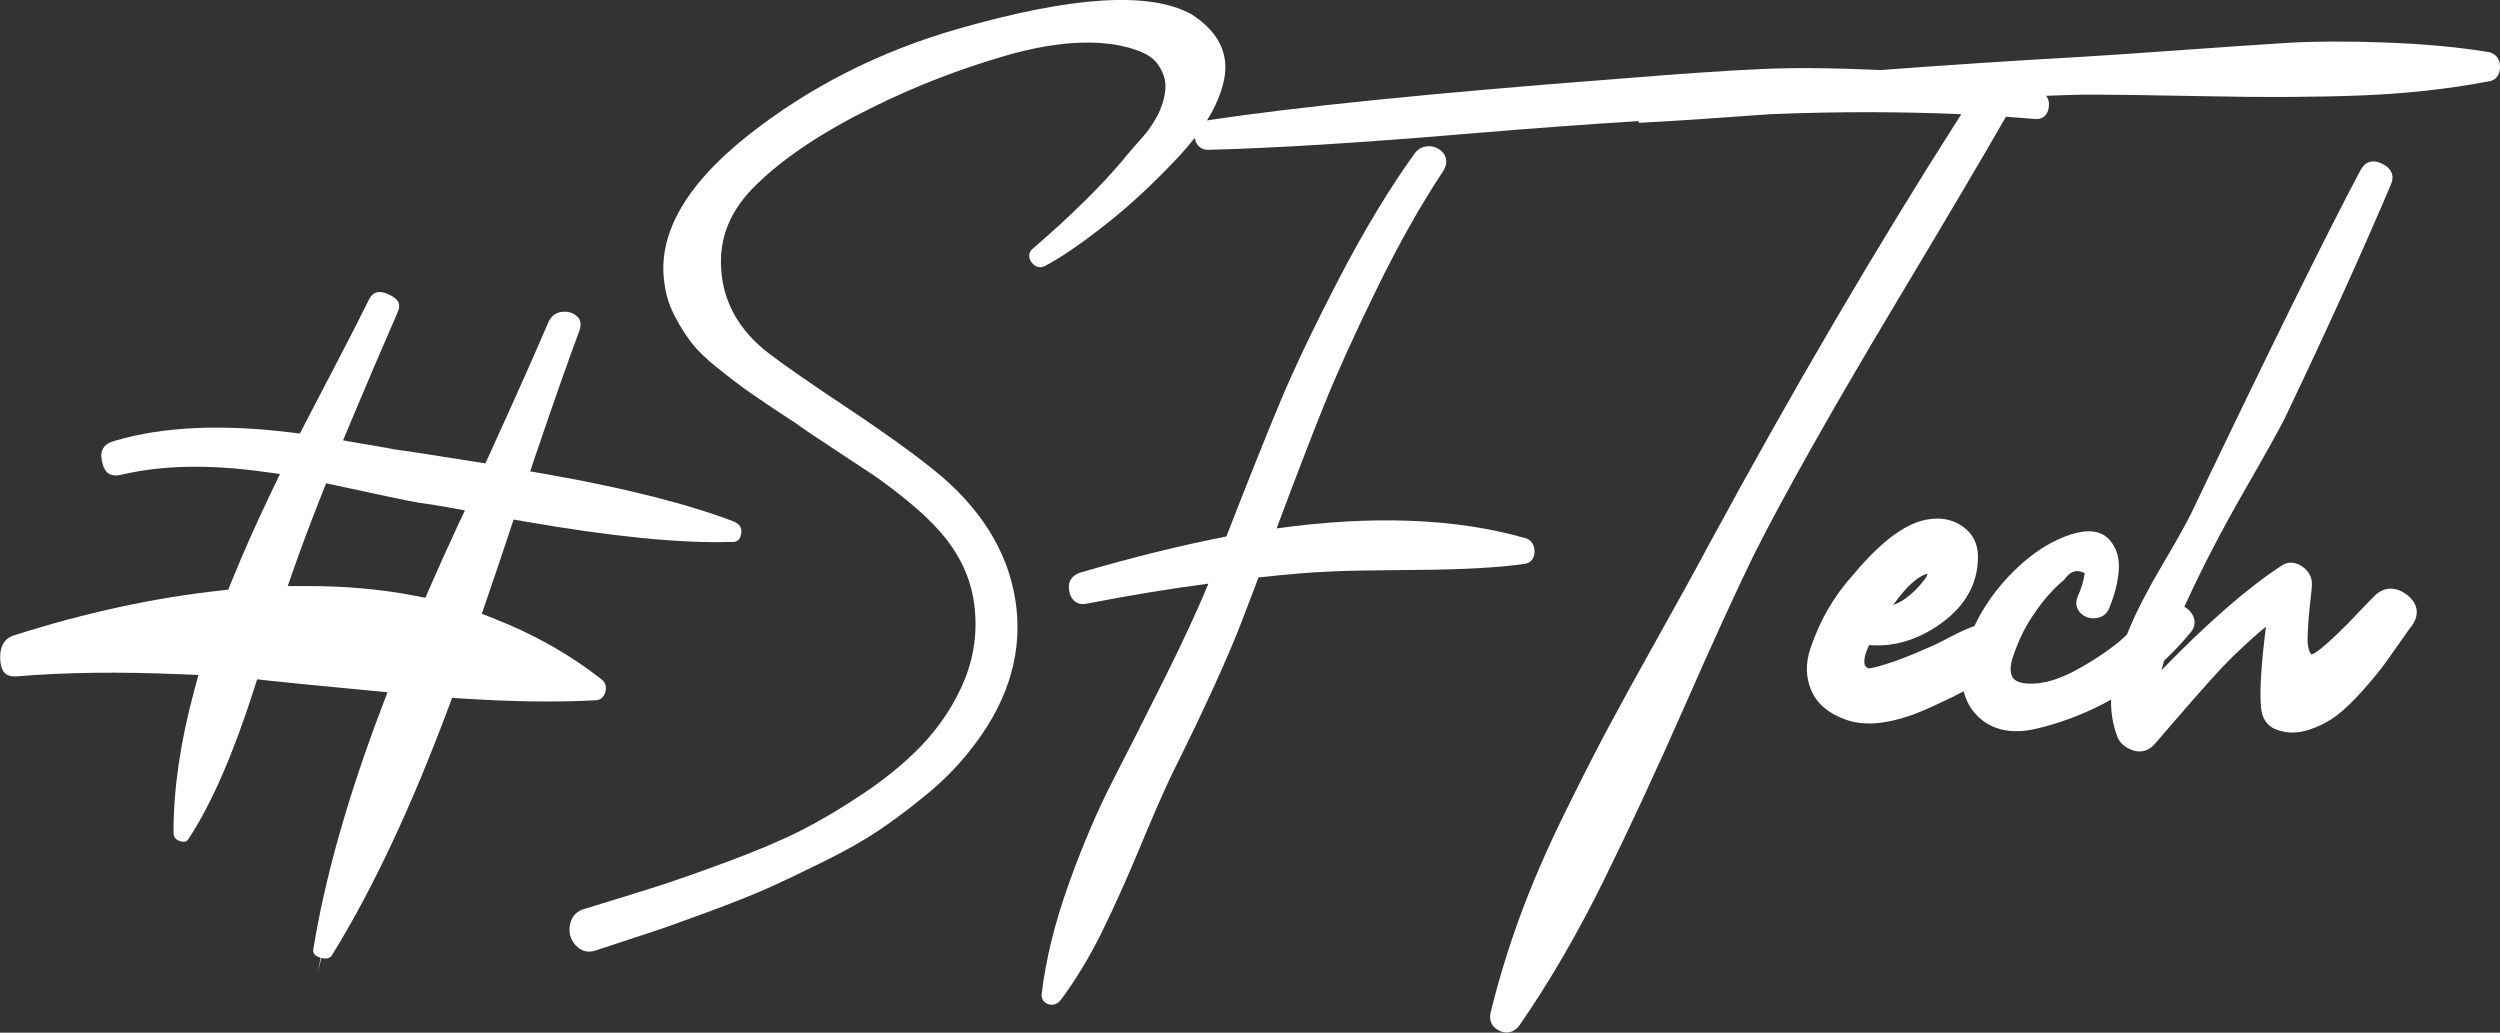 <svg enable-background="new 0 0 451.16 186.36" height="186.36" viewBox="0 0 451.16 186.36" width="451.16" xmlns="http://www.w3.org/2000/svg"><rect x="0" y="0" width="451.16" height="186.36" fill="#333333" stroke="none"/><g fill="#ffffff"><path d="m131.89 97.82h.08c1.06.02 1.57-.36 1.77-1.44.13-.72.11-1.62-1.27-2.25l-.04-.02c-8.46-3.21-19.88-6.09-33.89-8.55l-2.87-.5.94-2.76c3.2-9.45 5.88-17.07 7.97-22.67.37-1.09.23-1.92-.45-2.54-.75-.67-1.68-.95-2.78-.8-.68.09-1.65.37-2.37 1.81-2.13 5.02-5.59 12.81-10.59 23.79l-.79 1.74-1.88-.3c-7.9-1.27-12.62-1.99-14.42-2.21l-.25-.04c-.55-.12-1.64-.34-3.78-.69-.86-.14-1.62-.27-2.27-.38l-3.09-.54 1.21-2.89c3.1-7.39 6-14.19 8.64-20.22.46-1.07.59-2.22-1.57-3.21-2.17-.99-3.02-.15-3.56.82-1.37 2.8-3.42 6.82-6.1 11.94-2.42 4.63-4.29 8.22-5.61 10.78l-.8 1.55-1.73-.21c-12.43-1.52-23.03-1.02-31.5 1.47-2.21.57-2.95 1.76-2.46 3.88.24 1.06.65 1.77 1.23 2.12s1.4.4 2.45.13c7.11-1.66 15.5-1.84 25.01-.55l3.41.46-1.49 3.1c-2.77 5.76-5.22 11.28-7.29 16.39l-.56 1.39-1.49.16c-11.88 1.29-24.32 3.99-36.98 8.02-.74.22-2.84.84-2.68 4.39.06 1.21.36 2.07.9 2.54.18.16.72.64 2.22.52 8.51-.72 18.44-.85 29.53-.37l3.12.13-.81 3.01c-2.46 9.13-3.69 17.65-3.68 25.31-.03.9.31 1.36 1.13 1.65.92.32 1.33.03 1.66-.52 4.07-6.23 7.99-15.2 11.67-26.71l.63-1.96 2.04.23c2.56.29 8.52.88 18.22 1.8l3.26.31-1.16 3.06c-6.03 15.91-10.13 30.44-12.21 43.21-.09.6-.06 1.24 1.31 1.64l-.48 2.46.61-2.42c1.45.36 1.84-.35 2.01-.66l.07-.12c7.17-11.61 14.19-26.55 20.86-44.42l.65-1.74 1.85.12c8.89.57 16.77.69 23.43.34h.11.11c.77.02 1.33-.17 1.7-.62.41-.49.59-1.05.55-1.75-.03-.62-.35-1.14-.98-1.59-5.64-4.39-12.06-8.01-19.18-10.8l-2.23-.88.78-2.26c1.58-4.6 2.98-8.75 4.28-12.69l.68-2.05 2.13.37c15.56 2.71 28.01 3.95 37.01 3.67zm-49.38-2.76c-1.61 3.45-3.27 7.15-4.95 10.98l-.8 1.84-1.97-.38c-6-1.17-12.55-1.75-19.34-1.74l-3.53.01 1.17-3.34c1.24-3.55 2.91-8 4.98-13.24l.78-1.98 2.08.45c7.56 1.65 12.47 2.68 14.6 3.06 1.4.17 3.14.44 5.18.81l3.19.58z"/><path d="m275.21 97.1c-12.43-3.56-27.5-4.15-44.83-1.74 3.4-9.1 6.25-16.49 8.46-21.99 2.35-5.85 5.56-12.95 9.55-21.1 3.97-8.13 8.01-15.3 12.02-21.34.44-.68.64-1.34.58-1.98-.06-.65-.34-1.22-.82-1.65-.39-.35-.84-.61-1.32-.77-.5-.16-1.07-.19-1.69-.07-.69.13-1.28.49-1.78 1.11-4.55 6.29-9.16 13.91-13.7 22.65-4.53 8.72-8.1 16.21-10.63 22.25-2.47 5.9-5.74 14.09-9.74 24.35-8.23 1.6-17.09 3.79-26.37 6.52-1.62.52-2.33 1.79-1.96 3.46.19.86.59 1.49 1.18 1.86.57.36 1.28.45 2.05.26 7.62-1.48 14.97-2.69 21.87-3.6-1.93 4.67-4.54 10.32-7.78 16.82-3.55 7.13-6.75 13.43-9.48 18.74-2.76 5.35-5.44 11.61-7.95 18.63-2.52 7.03-4.17 13.73-4.9 19.97-.03.86.45 1.52 1.3 1.77.02 0 .04.01.06.01.76.19 1.51-.08 2.09-.79 2.66-3.56 5.15-7.67 7.39-12.19 2.22-4.5 4.54-9.67 6.91-15.36 2.34-5.64 4.24-10 5.64-12.94 6.05-12.13 10.41-21.7 12.96-28.44.62-1.58 1.56-4.05 2.79-7.33 5.06-.57 9.51-.94 13.25-1.09 2.19-.12 7.29-.21 15.58-.28 8.21-.06 14.64-.42 19.07-1.07 1.24-.13 1.96-1 1.92-2.34-.08-1.75-1.21-2.2-1.72-2.33z"/><path d="m367.04 21.46c.71.1 1.31-.02 1.79-.38.49-.37.79-.94.9-1.7.12-.86-.06-1.57-.48-2.09 2.23-.09 4.34-.16 6.24-.2 4.83-.03 12.53.07 22.9.28 10.42.22 19.79.17 27.83-.15 8.06-.32 15.74-1.17 22.82-2.52 1.28-.14 2.07-1.06 2.12-2.5.05-1.4-.63-2.41-1.87-2.77l-.06-.02-.06-.01c-5.53-.9-11.85-1.48-18.77-1.73s-12.82-.22-17.52.06c-4.67.29-11.29.74-19.67 1.34-8.36.6-14.28 1-17.6 1.19-11.77.66-23.88 1.46-36.21 2.38-8.39-.38-15.57-.45-21.33-.19-6.33.28-15.15.88-26.2 1.79-33.16 2.53-58.1 5.06-74.03 7.49-.01 0-.01 0-.02 0 1.59-2.57 2.64-5.08 3.11-7.5.88-4.62-1.09-8.53-5.87-11.63l-.07-.04c-7.61-4.15-21.42-3.27-42.19 2.67-14.09 4.05-26.82 10.51-37.83 19.22-11.43 9.06-16.48 18.14-15.02 26.95.25 1.93.88 3.87 1.87 5.75.96 1.84 1.98 3.44 3.03 4.78 1.05 1.35 2.58 2.83 4.54 4.39 1.96 1.57 3.43 2.71 4.51 3.5 1.09.8 2.82 1.99 5.12 3.53 2.36 1.57 3.84 2.55 4.45 2.92 1.28.96 3.51 2.47 6.61 4.49 3.09 2.02 5.54 3.64 7.36 4.86 1.78 1.2 3.88 2.78 6.25 4.7 2.34 1.9 4.34 3.79 5.94 5.61 3.43 3.88 5.5 8.22 6.15 12.9.65 4.71.1 9.32-1.65 13.69-1.77 4.42-4.46 8.53-8 12.21-2.87 2.95-6.34 5.8-10.33 8.47-4.02 2.69-7.82 4.94-11.3 6.7-3.49 1.76-7.99 3.67-13.38 5.66-5.43 2.01-9.68 3.5-12.64 4.44-3 .95-7.29 2.28-12.82 3.97-1.49.35-2.46 1.32-2.78 2.8-.3 1.4.02 2.7.95 3.76.51.58 1.1.96 1.74 1.12.61.15 1.27.11 1.94-.13 4.68-1.55 8.06-2.66 10.15-3.34 2.1-.68 5.38-1.86 10.05-3.58 4.6-1.7 8.25-3.16 10.85-4.32 2.63-1.18 5.97-2.77 9.93-4.72 4.01-1.98 7.39-3.89 10.05-5.67 2.64-1.77 5.48-3.9 8.44-6.32 2.99-2.44 5.59-5.04 7.73-7.72 6.77-8.29 9.71-17.04 8.73-26.01-.97-8.95-5.51-16.97-13.48-23.83-3.72-3.16-9.32-7.23-16.64-12.12-7.26-4.84-12.17-8.25-14.6-10.14-5.23-4.02-8.11-9.03-8.56-14.92-.46-5.94 1.65-11.05 6.47-15.64 5-4.85 12.03-9.51 20.92-13.86 7.5-3.72 15.45-6.81 23.63-9.2 8.09-2.37 15.09-3.02 20.79-1.94 2.27.46 4.06 1.09 5.33 1.88 1.2.74 2.08 1.9 2.69 3.54.6 1.59.39 3.67-.61 6.18-.3.73-.74 1.55-1.3 2.44-.55.88-1.08 1.6-1.56 2.14-.53.59-1.24 1.4-2.13 2.43-1.23 1.41-1.57 1.85-1.67 1.99-4.04 4.81-9.51 10.2-16.27 16.02-.49.36-.65.79-.7 1.08-.08.47.05.95.39 1.42.62.86 1.49 1.14 2.39.72 2.9-1.52 6.62-4.07 11.05-7.56 4.42-3.48 8.9-7.65 13.3-12.39 1-1.08 1.9-2.15 2.72-3.2.2 1.11.83 1.85 1.75 2.08.27.07.58.09.9.07 11.61-.29 27.48-1.27 47.16-2.94 10.5-.89 20.63-1.63 30.32-2.24l.01.31 1.01-.05c5.39-.28 12.95-.78 22.52-1.49.22-.01.46-.02.68-.03 11.74-.47 23.12-.45 33.99.02-15.13 23.68-30.47 49.84-45.65 77.87-1.73 3.27-4.63 8.54-8.62 15.67-4.02 7.19-7.23 13.03-9.53 17.33-2.31 4.33-5.02 9.65-8.04 15.82-3.03 6.18-5.65 12.24-7.77 18-2.12 5.78-3.91 11.64-5.33 17.43-.34 1.45.24 2.65 1.61 3.29.2.09.41.17.61.22 1.15.29 2.21-.14 3-1.23 5.3-7.65 10.38-16.37 15.1-25.92 4.68-9.48 9.66-20.2 14.8-31.88 5.12-11.64 9.3-20.77 12.41-27.12 5.48-10.89 14.16-26.27 25.8-45.72 9.34-15.59 15.92-26.75 19.67-33.31 1.7.14 3.38.26 5.04.4z"/><path d="m434.39 107.36c-1.93-1.49-3.93-1.51-5.64-.05l-.03.03c-.56.52-1.81 1.81-3.72 3.84-1.91 2.01-3.7 3.75-5.32 5.17-1.92 1.68-2.52 1.76-2.51 1.77-.11-.03-.29-.25-.44-.69-.23-.64-.33-1.48-.29-2.5.04-1.21.11-2.3.19-3.34.09-1.09.2-2.26.35-3.5.15-1.35.23-2.14.24-2.56.05-1.34-.57-2.49-1.78-3.32-1.27-.86-2.61-.9-3.74-.1-6.05 3.94-13.32 10.27-21.63 18.84.14-.56.3-1.13.47-1.72 1.74-1.63 3.39-3.38 4.93-5.28.8-1.04.77-2.27-.06-3.4-.35-.47-.76-.81-1.21-1.04.15-.33.29-.66.45-.99 2.85-6.21 6.32-12.88 10.32-19.85 3.99-6.96 6.47-11.41 7.37-13.24 7.58-15.87 14.02-30.07 19.16-42.2.31-.71.79-2.48-1.59-3.68-.86-.43-1.66-.53-2.36-.3-.66.22-1.19.72-1.56 1.46-6.12 11.51-16.3 32.13-30.25 61.29-.64 1.36-1.53 3.03-2.63 4.96-1.12 1.97-2.19 3.81-3.21 5.53-1.01 1.71-2.08 3.64-3.17 5.74s-2.04 4.15-2.82 6.1c-.03.07-.05.13-.07.2-.69.62-1.15 1.03-1.35 1.22-2.43 1.98-5.2 3.79-8.25 5.4-2.96 1.56-5.68 2.31-8.1 2.22-1.61-.06-2.62-.48-3-1.25-.44-.87-.39-2.08.13-3.6.59-1.73 1.21-3.24 1.85-4.48.63-1.24 1.36-2.44 2.18-3.58 1.53-2.27 3.27-4.22 5.15-5.79l.17-.18c1.05-1.45 2.14-1.79 3.59-1.06-.2 1.45-.61 2.83-1.24 4.16-.49 1.17-.3 2.26.53 3.07.75.74 1.75 1.04 2.87.88 1.17-.18 2-.9 2.35-2.03.9-2.15 1.45-4.33 1.63-6.46.2-2.34-.39-4.27-1.75-5.72-1.44-1.55-3.71-1.86-6.74-.93-2.96.94-5.85 2.61-8.59 4.96-2.71 2.33-5.05 5.01-6.95 7.98-.78 1.21-1.44 2.43-2.01 3.64-.01 0-.03.01-.04.01-1.31.47-2.85 1.17-4.58 2.09-2.04 1.08-3.03 1.52-3.54 1.73-3.31 1.47-5.9 2.47-7.71 3.01-2.39.77-3.1.8-3.26.79-.44-.19-.58-.44-.65-.64-.15-.42-.23-1.42.77-3.56 4.49.38 8.87-.94 13.03-3.94 4.44-3.21 6.67-7.29 6.62-12.15-.04-2.24-.94-4-2.67-5.25-1.68-1.2-3.62-1.68-5.76-1.42-4.15.4-8.78 3.71-14.12 10.11-1.72 1.9-3.22 3.96-4.48 6.12-1.26 2.17-2.33 4.55-3.19 7.09-.92 2.71-.87 5.29.16 7.66 1.04 2.4 3.16 4.18 6.3 5.27.31.11.63.21.96.29 3.91.98 8.99-.01 15.12-2.95 2.21-1.01 3.91-1.84 5.11-2.49.42 1.73 1.25 3.24 2.52 4.49 1.2 1.19 2.62 1.98 4.25 2.39 1.93.49 4.16.42 6.66-.2 4.66-1.14 9.08-2.89 13.17-5.18 0 .08-.01.17-.01.25-.02 2.07.31 4.09.96 5.95.34 1.32 1.28 2.31 2.72 2.87.18.07.36.13.54.17 1.32.33 2.53-.03 3.55-1.1.84-.98 2.02-2.34 3.54-4.1s2.72-3.15 3.62-4.17c.89-1.02 2.01-2.28 3.37-3.79 1.32-1.47 2.55-2.76 3.64-3.82 1.08-1.05 2.33-2.22 3.71-3.46.76-.68 1.53-1.34 2.3-1.96-.87 6.95-1.16 11.72-.89 14.53.22 2.68 1.75 3.72 2.96 4.11 1.8.63 3.71.62 5.7-.04 1.87-.62 3.55-1.48 4.97-2.55 1.4-1.05 3-2.59 4.76-4.57 1.73-1.96 3.05-3.56 3.93-4.77.85-1.18 1.96-2.75 3.35-4.73.72-1.05 1.24-1.77 1.57-2.18 1.4-1.97 1.11-3.99-.88-5.53zm-92.75 1.83c2.82-4 4.88-5.33 6.22-5.67-.11.36-.18.53-.18.53-.8 1.2-1.8 2.31-2.97 3.31-.91.79-1.93 1.4-3.07 1.83z"/></g></svg>